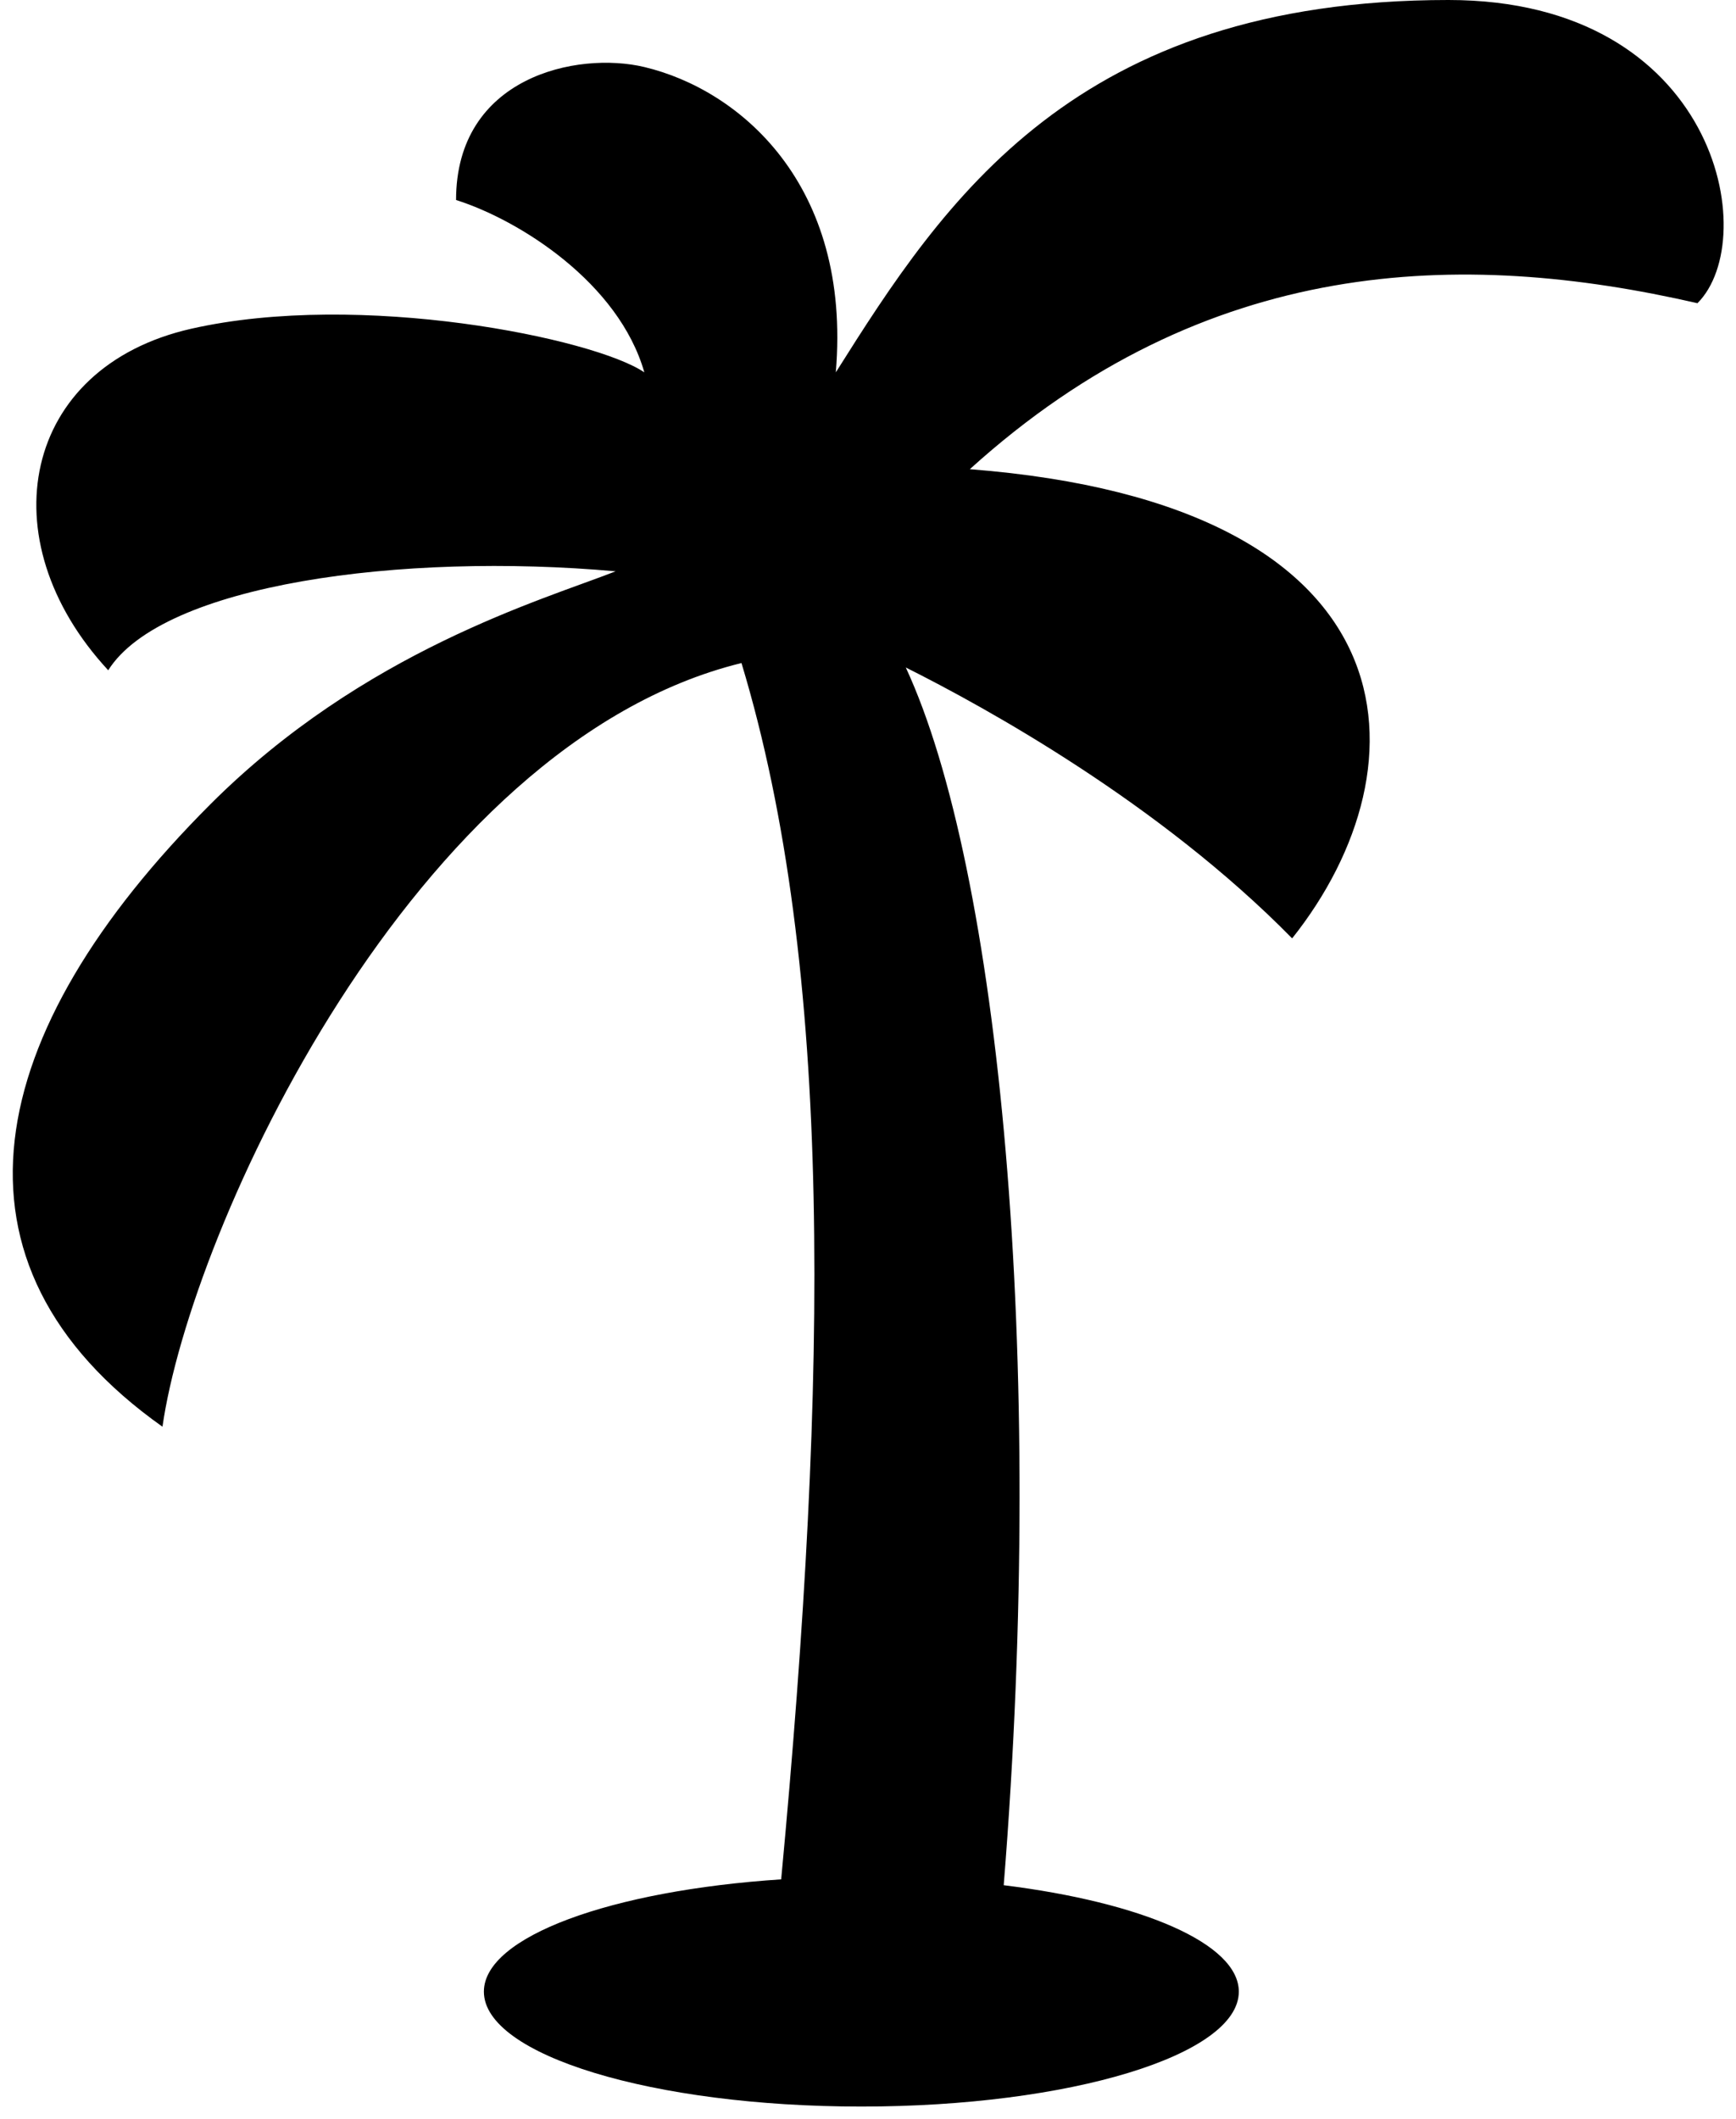 <svg width="68" height="83" viewBox="0 0 68 83" fill="none" xmlns="http://www.w3.org/2000/svg">
<path d="M48.525 78C48.525 80.485 41.905 82.5 33.739 82.5C25.573 82.5 18.954 80.485 18.954 78C18.954 75.843 23.942 74.04 30.599 73.602C32.447 53.918 32.655 37.895 29.044 25.967C16.175 29.123 7.47 48.139 6.364 55.875C-2.636 49.5 -0.698 40.438 8.239 31.5C14.239 25.5 21.239 23.5 24.114 22.375C15.739 21.625 6.364 22.875 4.239 26.25C-0.511 21.125 0.864 14.375 7.489 12.875C14.114 11.375 23.281 13.25 25.239 14.583C24.239 11.083 20.364 8.625 17.864 7.833C17.864 3 22.614 2 25.239 2.625C28.957 3.51 33.364 7.208 32.739 14.583C36.989 7.833 42.114 0 56.739 0C67.239 0 69.031 9.333 66.49 11.875C57.239 9.75 47.239 10 37.989 18.375C55.614 19.75 55.989 30 50.614 36.75C45.413 31.456 38.625 27.715 35.48 26.141C39.125 33.991 40.993 52.951 39.316 73.831C44.718 74.501 48.525 76.115 48.525 78Z" fill="black"/>
</svg>
